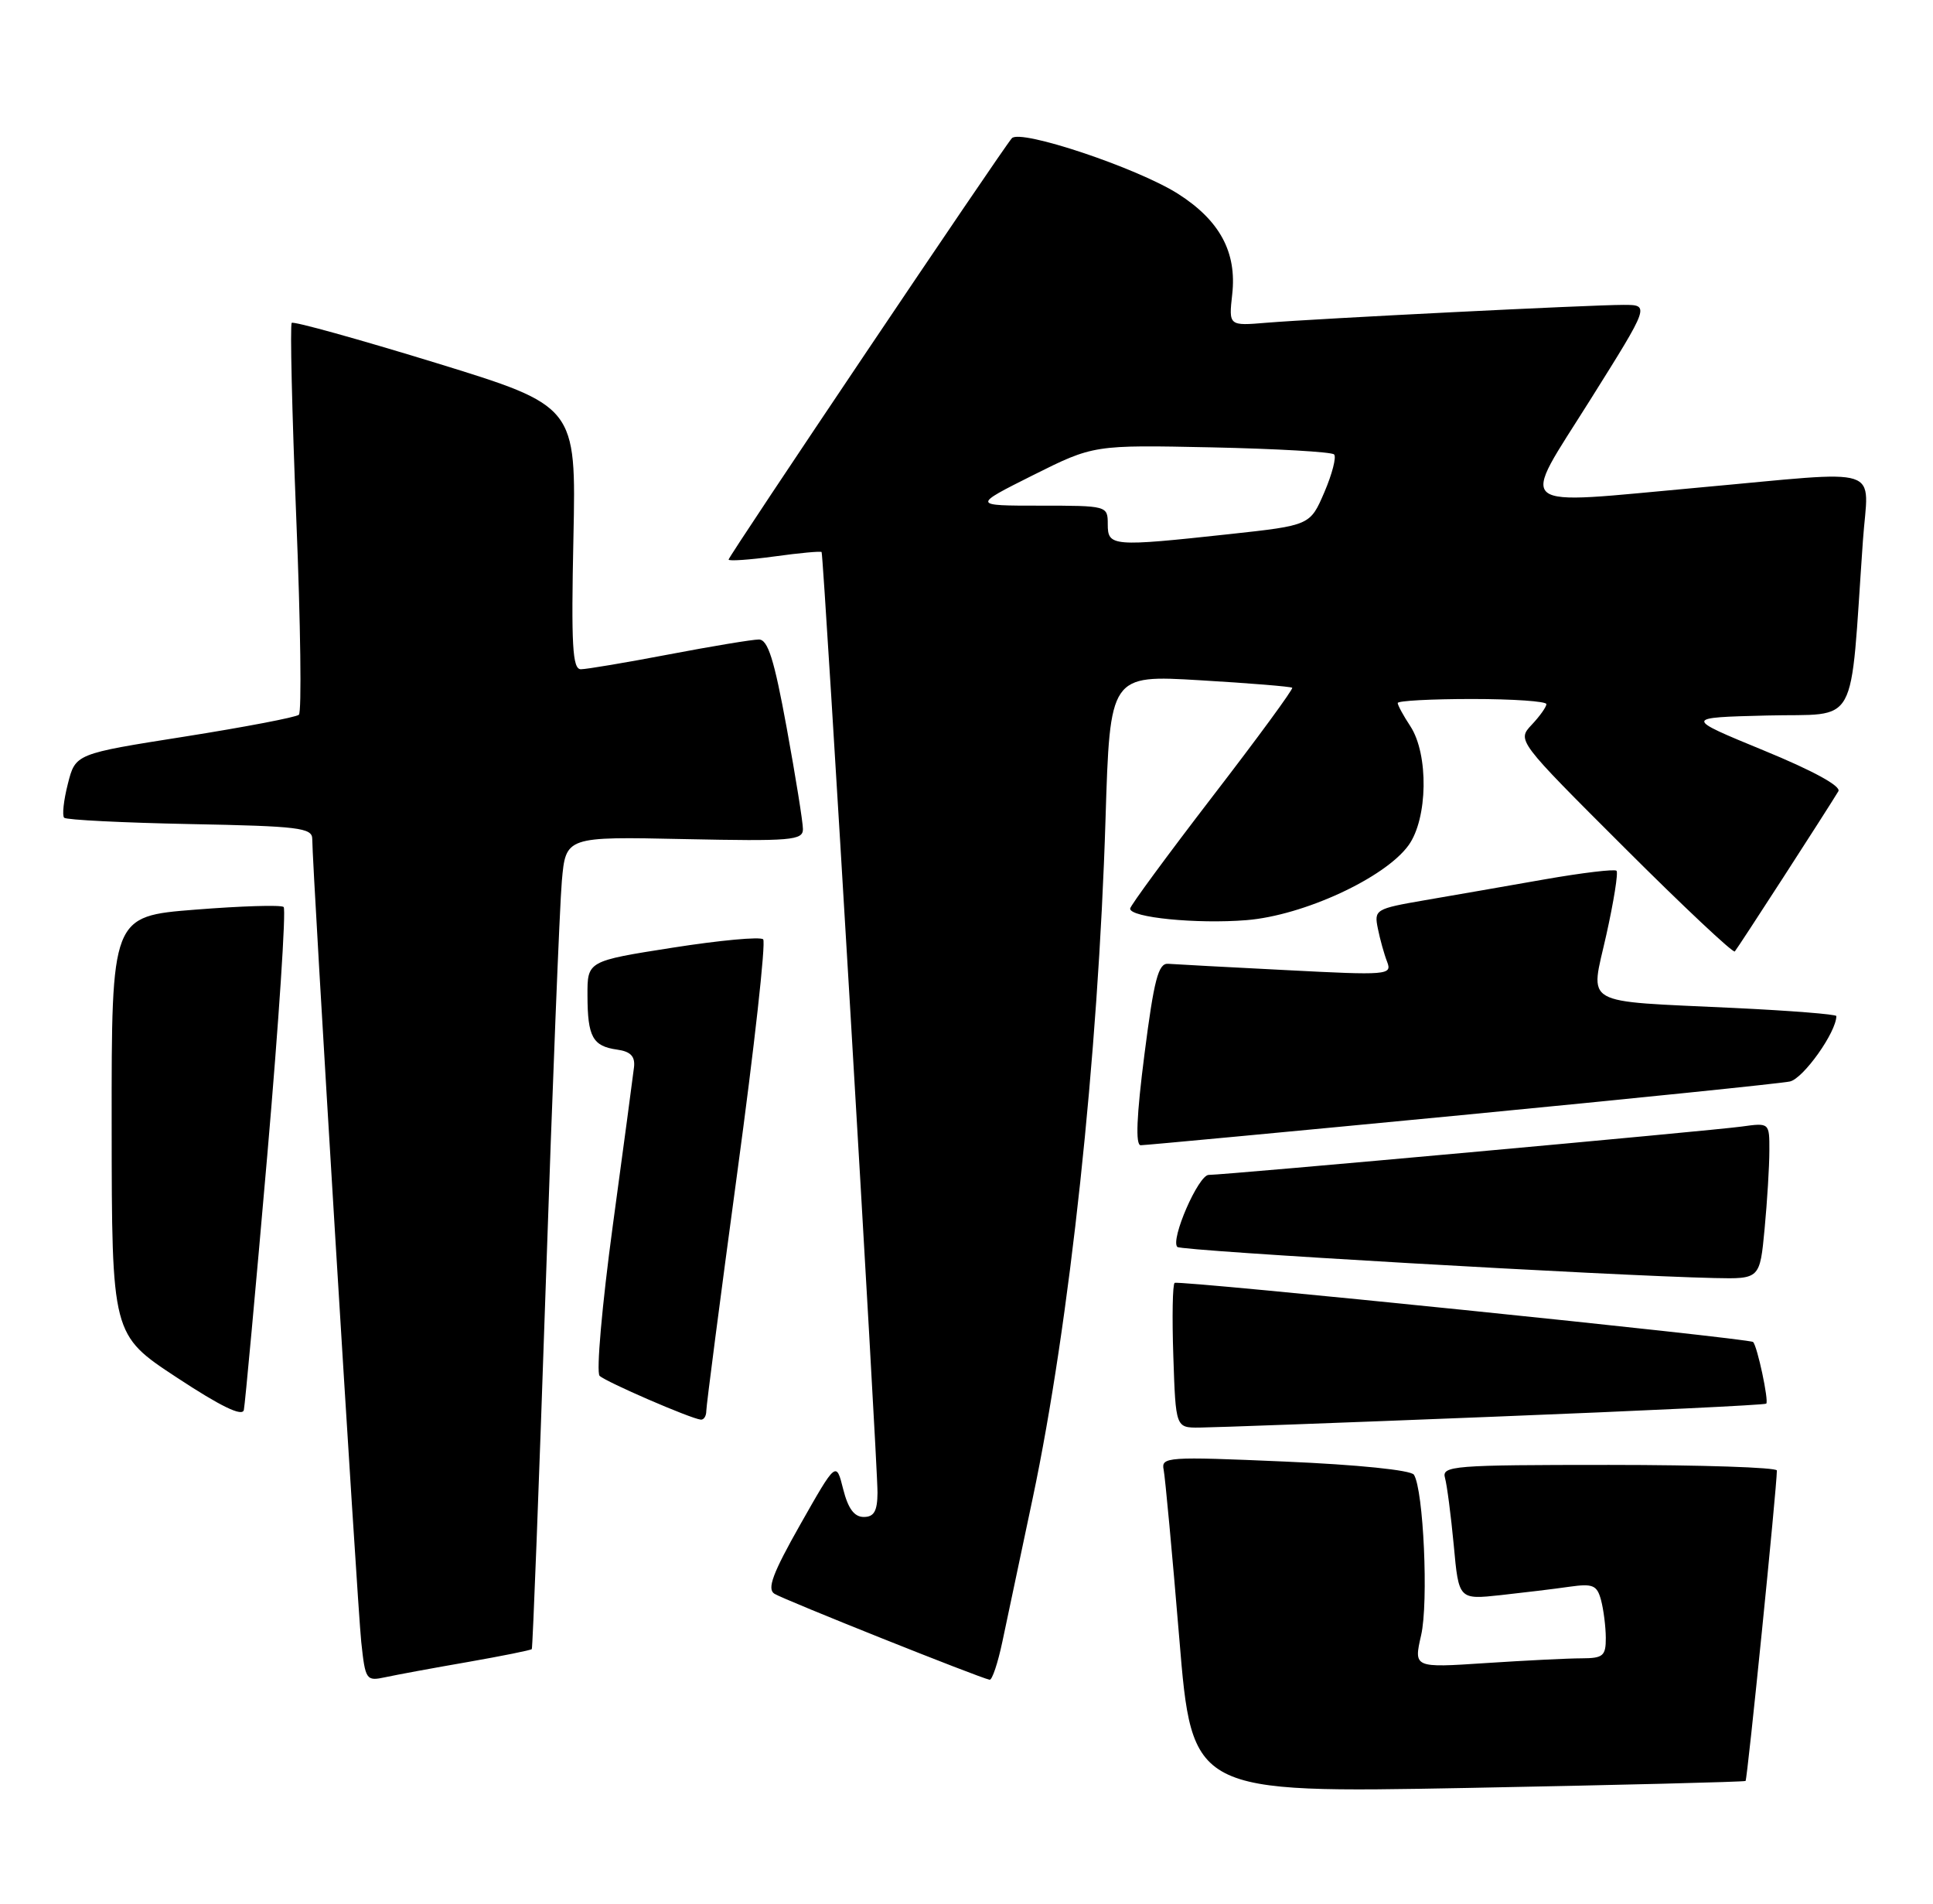 <?xml version="1.0" encoding="UTF-8" standalone="no"?>
<!DOCTYPE svg PUBLIC "-//W3C//DTD SVG 1.1//EN" "http://www.w3.org/Graphics/SVG/1.1/DTD/svg11.dtd" >
<svg xmlns="http://www.w3.org/2000/svg" xmlns:xlink="http://www.w3.org/1999/xlink" version="1.1" viewBox="0 0 260 256">
 <g >
 <path fill="currentColor"
d=" M 234.79 239.50 C 235.03 239.30 239.00 199.97 239.00 197.75 C 239.00 197.34 228.84 197.00 216.43 197.00 C 195.42 197.00 193.90 197.12 194.36 198.75 C 194.63 199.71 195.16 203.79 195.54 207.81 C 196.21 215.12 196.21 215.12 201.86 214.51 C 204.96 214.17 209.13 213.67 211.12 213.38 C 214.26 212.94 214.81 213.17 215.35 215.18 C 215.69 216.46 215.98 218.74 215.99 220.25 C 216.00 222.69 215.63 223.00 212.75 223.01 C 210.96 223.01 205.15 223.30 199.82 223.65 C 190.15 224.29 190.15 224.29 191.15 219.90 C 192.16 215.51 191.47 200.34 190.18 198.32 C 189.78 197.70 182.63 196.97 172.82 196.55 C 156.96 195.86 156.16 195.92 156.52 197.66 C 156.72 198.67 157.67 208.87 158.62 220.32 C 160.34 241.13 160.34 241.13 197.42 240.44 C 217.82 240.05 234.63 239.63 234.79 239.50 Z  M 62.90 223.51 C 67.51 222.70 71.40 221.92 71.53 221.77 C 71.65 221.62 72.50 199.68 73.40 173.00 C 74.30 146.32 75.28 121.80 75.57 118.50 C 76.10 112.50 76.10 112.50 92.05 112.84 C 106.43 113.14 108.00 113.01 108.00 111.50 C 108.00 110.58 107.02 104.47 105.82 97.91 C 104.13 88.67 103.29 86.00 102.07 86.00 C 101.20 86.00 95.77 86.90 90.00 88.00 C 84.23 89.10 78.89 90.00 78.13 90.00 C 77.00 90.00 76.82 86.82 77.13 72.30 C 77.50 54.61 77.50 54.61 58.59 48.79 C 48.19 45.60 39.49 43.18 39.24 43.42 C 39.00 43.66 39.28 55.48 39.85 69.68 C 40.43 83.88 40.59 95.78 40.20 96.12 C 39.82 96.46 32.90 97.78 24.82 99.06 C 10.15 101.37 10.15 101.37 9.13 105.40 C 8.56 107.62 8.34 109.67 8.63 109.97 C 8.92 110.26 16.55 110.64 25.58 110.82 C 40.18 111.10 42.00 111.32 42.00 112.82 C 41.99 116.49 48.06 215.84 48.59 220.81 C 49.14 225.95 49.25 226.10 51.83 225.55 C 53.30 225.23 58.28 224.31 62.90 223.51 Z  M 134.83 220.75 C 135.44 217.86 137.27 209.20 138.90 201.50 C 143.87 177.98 147.72 142.10 148.70 110.13 C 149.30 90.76 149.30 90.76 161.40 91.48 C 168.05 91.87 173.64 92.33 173.81 92.49 C 173.98 92.65 169.15 99.25 163.07 107.14 C 157.00 115.04 152.02 121.81 152.01 122.19 C 151.99 123.39 160.96 124.28 167.66 123.74 C 175.33 123.12 186.29 118.06 189.46 113.67 C 192.05 110.08 192.18 101.45 189.70 97.66 C 188.76 96.24 188.00 94.83 188.00 94.54 C 188.00 94.24 192.50 94.00 198.00 94.00 C 203.50 94.00 208.00 94.31 208.00 94.69 C 208.00 95.06 207.11 96.32 206.02 97.47 C 204.05 99.58 204.05 99.58 218.49 113.99 C 226.43 121.92 233.12 128.20 233.34 127.95 C 233.72 127.54 245.74 108.95 247.27 106.41 C 247.68 105.73 243.89 103.65 237.21 100.91 C 226.50 96.50 226.50 96.50 237.67 96.22 C 250.18 95.90 248.77 98.48 250.57 72.75 C 251.29 62.40 253.94 63.27 228.48 65.57 C 203.05 67.87 204.38 68.95 213.91 53.75 C 221.91 41.00 221.91 41.00 218.37 41.00 C 213.90 41.00 177.23 42.84 170.38 43.40 C 165.27 43.83 165.27 43.83 165.74 39.58 C 166.38 33.91 164.06 29.63 158.43 26.05 C 152.93 22.57 137.24 17.32 136.10 18.59 C 134.84 20.00 98.00 74.79 98.00 75.25 C 98.00 75.48 100.77 75.29 104.16 74.83 C 107.55 74.36 110.40 74.10 110.51 74.24 C 110.79 74.63 118.07 197.00 118.03 200.75 C 118.01 203.22 117.56 204.00 116.18 204.00 C 114.90 204.00 114.07 202.87 113.41 200.25 C 112.47 196.50 112.47 196.50 107.65 205.00 C 103.92 211.59 103.14 213.69 104.17 214.33 C 105.44 215.13 131.83 225.67 133.11 225.89 C 133.45 225.95 134.22 223.64 134.83 220.75 Z  M 200.87 190.52 C 220.88 189.73 237.39 188.94 237.57 188.76 C 237.94 188.40 236.37 181.03 235.80 180.47 C 235.31 179.98 158.65 172.14 158.00 172.52 C 157.72 172.67 157.64 177.12 157.82 182.40 C 158.14 192.00 158.14 192.00 161.32 191.98 C 163.07 191.97 180.87 191.32 200.87 190.52 Z  M 35.95 155.37 C 37.51 137.29 38.50 122.26 38.15 121.97 C 37.79 121.67 32.44 121.84 26.25 122.33 C 15.00 123.22 15.00 123.22 15.02 151.36 C 15.04 179.50 15.04 179.50 23.77 185.24 C 29.71 189.15 32.60 190.55 32.80 189.61 C 32.96 188.86 34.38 173.45 35.95 155.37 Z  M 95.00 189.75 C 95.00 189.06 96.87 174.66 99.16 157.75 C 101.46 140.84 103.03 126.70 102.65 126.32 C 102.28 125.94 96.80 126.45 90.49 127.44 C 79.00 129.24 79.00 129.24 79.02 133.87 C 79.03 139.44 79.72 140.69 83.00 141.15 C 84.81 141.40 85.44 142.05 85.28 143.50 C 85.15 144.60 83.87 154.21 82.42 164.85 C 80.98 175.49 80.18 184.56 80.65 185.02 C 81.50 185.84 92.83 190.75 94.25 190.91 C 94.66 190.96 95.00 190.44 95.00 189.75 Z  M 237.35 165.25 C 237.70 161.54 237.99 156.81 237.99 154.74 C 238.00 150.98 238.00 150.98 234.25 151.50 C 230.21 152.06 164.76 158.00 162.58 158.00 C 161.19 158.00 157.39 166.72 158.36 167.69 C 158.88 168.22 216.69 171.56 230.61 171.87 C 236.71 172.00 236.71 172.00 237.35 165.25 Z  M 196.50 149.97 C 219.60 147.74 239.51 145.70 240.74 145.44 C 242.55 145.06 247.00 138.80 247.00 136.64 C 247.00 136.40 240.81 135.91 233.25 135.55 C 212.37 134.55 213.90 135.42 216.06 125.72 C 217.06 121.23 217.68 117.35 217.43 117.10 C 217.18 116.85 212.82 117.37 207.74 118.26 C 202.66 119.16 195.42 120.41 191.65 121.06 C 185.00 122.21 184.81 122.32 185.33 124.87 C 185.62 126.32 186.18 128.33 186.58 129.35 C 187.26 131.12 186.66 131.17 173.00 130.46 C 165.14 130.06 157.99 129.68 157.11 129.61 C 155.80 129.52 155.22 131.75 153.94 141.75 C 152.87 150.10 152.71 154.00 153.43 154.01 C 154.02 154.01 173.40 152.19 196.50 149.97 Z  M 149.00 70.50 C 149.00 68.02 148.94 68.00 139.88 68.00 C 130.77 68.00 130.77 68.00 138.93 63.91 C 147.10 59.83 147.10 59.83 162.97 60.16 C 171.70 60.35 179.11 60.77 179.44 61.11 C 179.78 61.44 179.19 63.73 178.14 66.18 C 176.22 70.65 176.22 70.65 165.36 71.83 C 149.58 73.54 149.00 73.49 149.00 70.50 Z "/>
</g>
</svg>